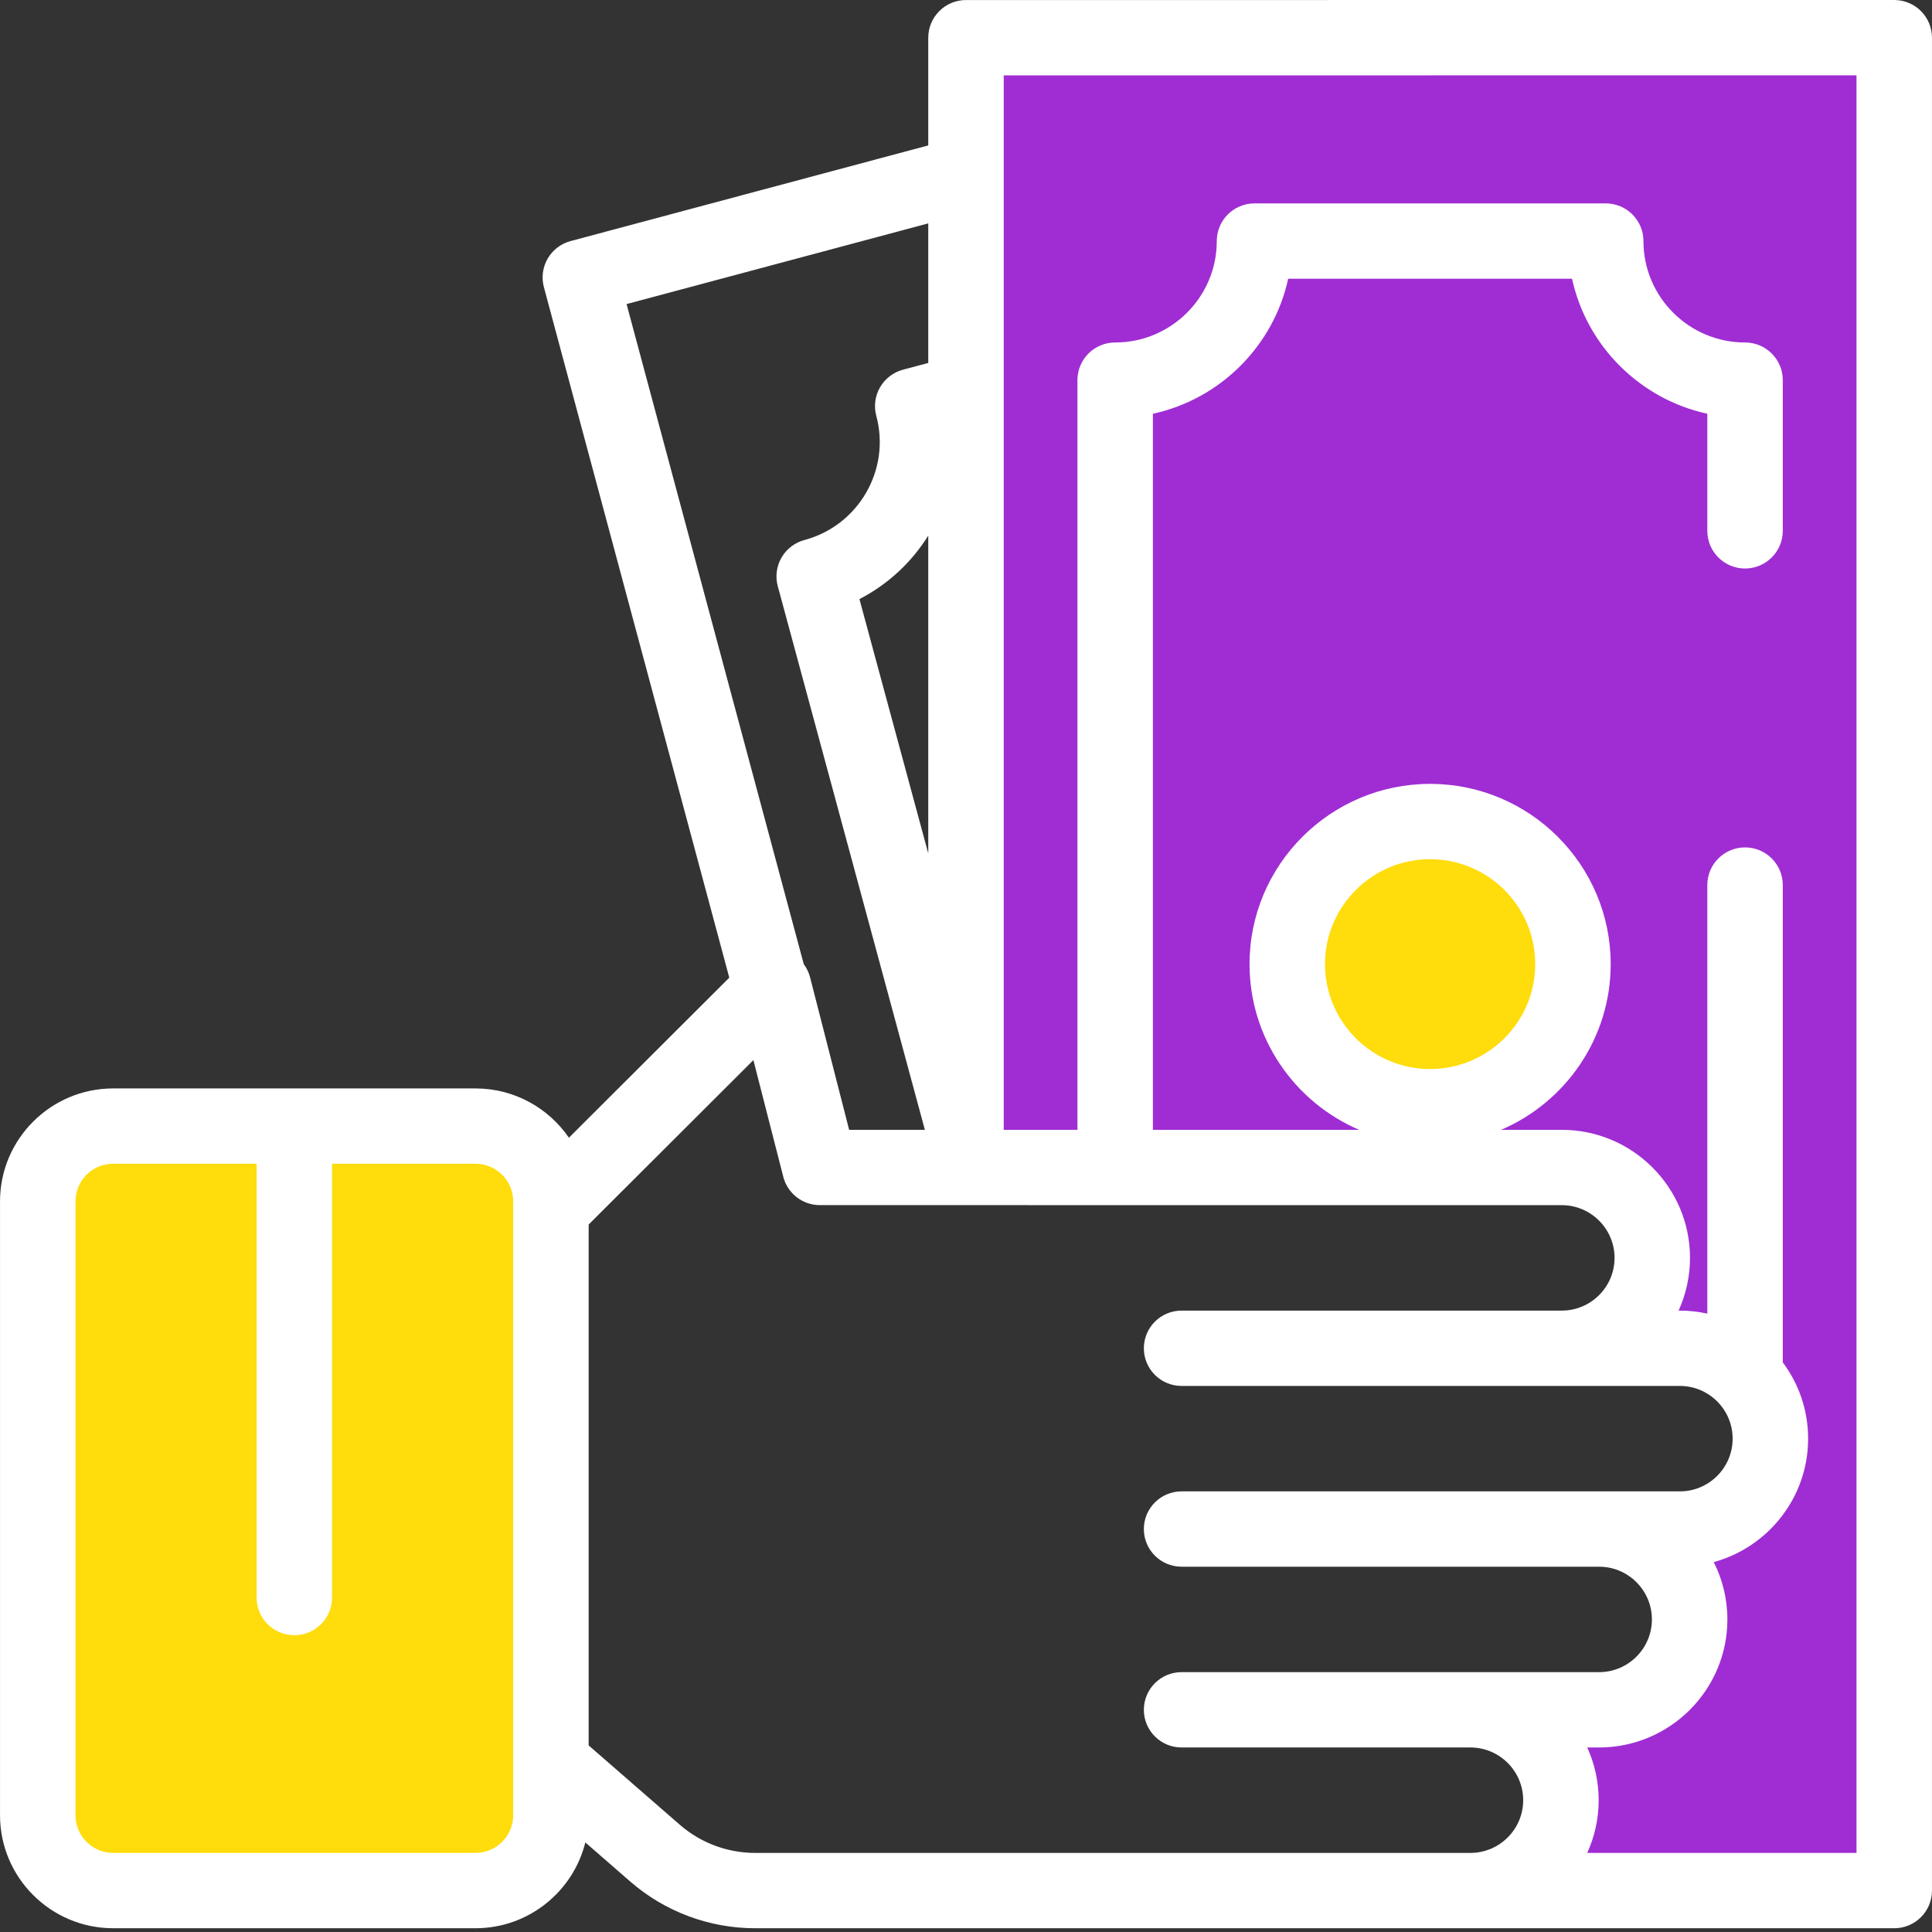 <?xml version="1.0" encoding="UTF-8"?>
<svg width="90px" height="90px" viewBox="0 0 90 90" version="1.1" xmlns="http://www.w3.org/2000/svg" xmlns:xlink="http://www.w3.org/1999/xlink">
    <rect x="0" y="0" width="90" height="90" fill="#333333" stroke="none"/>
    <!-- Generator: sketchtool 49.1 (51147) - http://www.bohemiancoding.com/sketch -->
    <title>ECC5422E-3B83-430E-8A6C-22A556EA8716</title>
    <desc>Created with sketchtool.</desc>
    <defs></defs>
    <g id="Page-1" stroke="none" stroke-width="1" fill="none" fill-rule="evenodd">
        <g id="Betmatch_Landing_V2" transform="translate(-1055, -1345)">
            <g id="3" transform="translate(925, 1345)">
                <g id="ic" transform="translate(130, 0)">
                    <polygon id="Rectangle-5" fill="#9F2DD3" points="45 2 88 2 88 87 71.821 87 71.821 83.97 71.821 80.787 75.65 79.558 78.391 76.315 77.21 72.413 80.244 70.767 82.573 67.269 81.087 62.694 74.723 62.694 77.21 58.654 74.723 54.909 45 54.909"></polygon>
                    <circle id="Oval-4" fill="#FFDC0B" cx="66.5" cy="44.5" r="6.5"></circle>
                    <rect id="Rectangle-6" fill="#FFDC0B" x="2" y="54" width="23" height="33"></rect>
                    <path d="M89.484,0.514 C89.154,0.185 88.707,0 88.241,0 L45,0.002 C44.029,0.002 43.242,0.788 43.242,1.757 L43.242,6.774 L26.58,11.23 C25.642,11.481 25.086,12.442 25.337,13.378 L33.973,45.544 L26.502,52.999 C25.551,51.614 23.955,50.703 22.149,50.703 L5.274,50.703 C2.367,50.703 0.001,53.064 0.001,55.966 L0.001,84.561 C0.001,87.464 2.367,89.825 5.274,89.825 L22.149,89.825 C24.619,89.825 26.697,88.12 27.267,85.828 L29.357,87.647 C30.971,89.051 33.038,89.825 35.179,89.825 L88.241,89.825 C89.212,89.825 89.999,89.039 89.999,88.07 L89.999,1.754 C89.999,1.289 89.814,0.843 89.484,0.514 Z M23.907,84.562 C23.907,85.529 23.118,86.316 22.149,86.316 L5.274,86.316 C4.305,86.316 3.517,85.529 3.517,84.562 L3.517,55.966 C3.517,54.998 4.305,54.211 5.274,54.211 L11.954,54.211 L11.954,74.421 C11.954,75.39 12.741,76.175 13.712,76.175 C14.682,76.175 15.469,75.39 15.469,74.421 L15.469,54.211 L22.149,54.211 C23.118,54.211 23.907,54.998 23.907,55.966 L23.907,84.562 L23.907,84.562 Z M29.188,14.165 L43.242,10.406 L43.242,16.907 L42.064,17.222 C41.613,17.343 41.23,17.636 40.997,18.039 C40.763,18.442 40.7,18.921 40.821,19.371 C41.497,21.887 39.995,24.482 37.474,25.156 C37.023,25.277 36.639,25.571 36.406,25.975 C36.173,26.379 36.11,26.858 36.232,27.308 L43.084,52.631 L39.556,52.631 L37.738,45.532 C37.68,45.306 37.579,45.098 37.443,44.916 L29.188,14.165 Z M43.242,24.952 L43.242,39.756 L40.036,27.908 C41.375,27.218 42.471,26.185 43.242,24.952 Z M68.495,86.316 L35.178,86.316 C33.887,86.316 32.64,85.849 31.667,85.003 L27.422,81.308 L27.422,57.043 L35.096,49.384 L36.488,54.819 C36.687,55.596 37.388,56.139 38.191,56.139 L72.751,56.141 C74.108,56.141 75.212,57.243 75.212,58.597 C75.212,59.952 74.108,61.053 72.751,61.053 L55.042,61.053 C54.072,61.053 53.285,61.839 53.285,62.808 C53.285,63.776 54.072,64.562 55.042,64.562 L78.253,64.562 C79.61,64.562 80.713,65.664 80.713,67.018 C80.713,68.373 79.61,69.474 78.253,69.474 L55.042,69.474 C54.072,69.474 53.285,70.26 53.285,71.229 C53.285,72.198 54.072,72.983 55.042,72.983 L74.491,72.983 C75.848,72.983 76.952,74.085 76.952,75.439 C76.952,76.794 75.848,77.895 74.491,77.895 L55.042,77.895 C54.072,77.895 53.285,78.681 53.285,79.65 C53.285,80.619 54.072,81.404 55.042,81.404 L68.495,81.404 C69.852,81.404 70.956,82.506 70.956,83.86 C70.956,85.214 69.852,86.316 68.495,86.316 Z M86.483,86.316 L73.94,86.316 C74.28,85.566 74.472,84.735 74.472,83.86 C74.472,82.984 74.28,82.153 73.94,81.404 L74.491,81.404 C77.787,81.404 80.468,78.728 80.468,75.439 C80.468,74.479 80.238,73.573 79.833,72.769 C82.364,72.075 84.229,69.761 84.229,67.018 C84.229,65.687 83.79,64.457 83.049,63.464 L83.049,41.229 C83.049,40.261 82.262,39.475 81.291,39.475 C80.321,39.475 79.533,40.261 79.533,41.229 L79.533,61.193 C79.12,61.102 78.692,61.053 78.252,61.053 L78.195,61.053 C78.535,60.304 78.727,59.473 78.727,58.597 C78.727,55.308 76.046,52.632 72.75,52.632 L69.925,52.632 C72.925,51.348 75.032,48.372 75.032,44.912 C75.032,40.283 71.259,36.516 66.62,36.516 C61.982,36.516 58.208,40.283 58.208,44.912 C58.208,48.372 60.315,51.348 63.315,52.632 L53.707,52.632 L53.707,19.274 C56.847,18.591 59.325,16.118 60.009,12.984 L73.231,12.984 C73.915,16.118 76.393,18.591 79.533,19.274 L79.533,24.729 C79.533,25.697 80.32,26.483 81.291,26.483 C82.262,26.483 83.049,25.697 83.049,24.729 L83.049,17.708 C83.049,16.739 82.262,15.954 81.291,15.954 C78.681,15.954 76.558,13.834 76.558,11.23 C76.558,10.261 75.771,9.475 74.801,9.475 L58.44,9.475 C57.469,9.475 56.682,10.261 56.682,11.23 C56.682,13.835 54.559,15.954 51.949,15.954 C50.978,15.954 50.191,16.739 50.191,17.708 L50.191,52.632 L46.758,52.632 L46.758,3.511 L86.483,3.509 L86.483,86.316 Z M66.62,49.8 C63.92,49.8 61.724,47.607 61.724,44.912 C61.724,42.218 63.92,40.025 66.62,40.025 C69.32,40.025 71.517,42.218 71.517,44.912 C71.517,47.607 69.321,49.8 66.62,49.8 Z" id="Shape" fill="#FFFFFF" fill-rule="nonzero"></path>
                </g>
            </g>
        </g>
    </g>
</svg>
